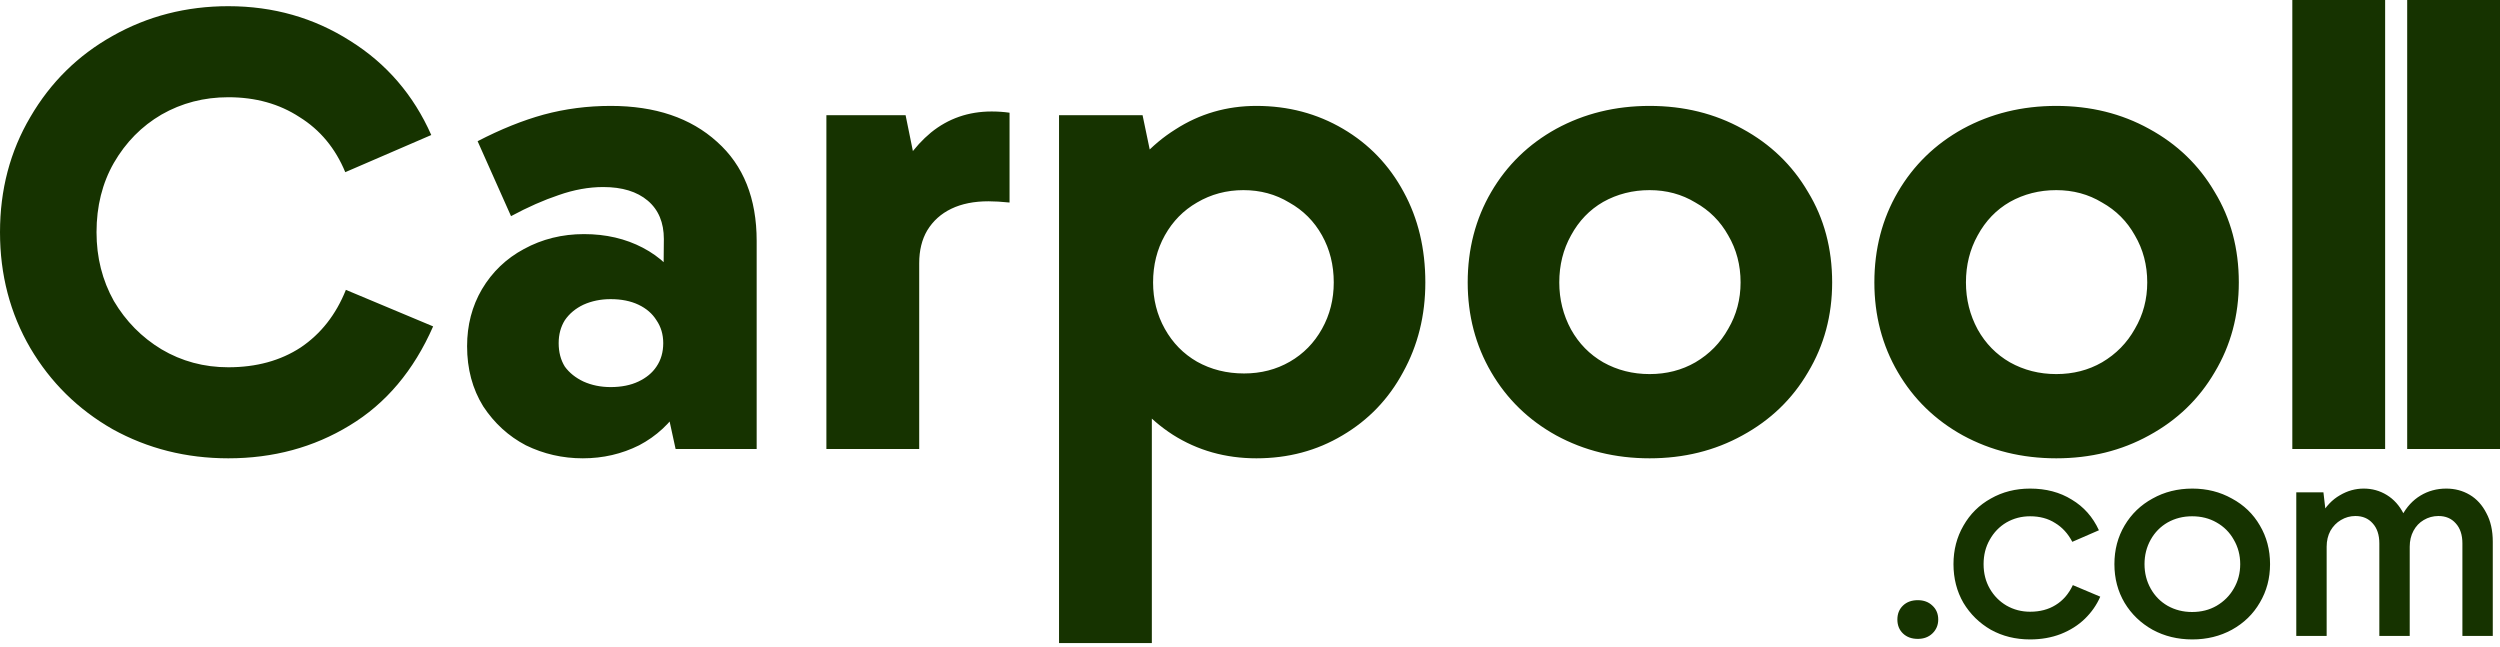 <svg width="336" height="87" viewBox="0 0 336 87" fill="none" xmlns="http://www.w3.org/2000/svg">
<path d="M30.686 61.597C25.031 61.597 19.848 60.293 15.135 57.684C10.478 55.021 6.791 51.386 4.075 46.78C1.358 42.119 0 36.93 0 31.215C0 25.499 1.358 20.338 4.075 15.732C6.791 11.071 10.478 7.436 15.135 4.828C19.848 2.164 25.031 0.832 30.686 0.832C36.729 0.832 42.19 2.386 47.069 5.494C51.948 8.546 55.579 12.763 57.963 18.146L46.404 23.14C45.073 19.922 43.022 17.452 40.25 15.732C37.533 13.956 34.345 13.069 30.686 13.069C27.415 13.069 24.422 13.845 21.705 15.399C19.044 16.953 16.909 19.117 15.302 21.892C13.749 24.611 12.973 27.718 12.973 31.215C12.973 34.6 13.749 37.679 15.302 40.454C16.909 43.173 19.044 45.337 21.705 46.947C24.422 48.556 27.415 49.361 30.686 49.361C34.456 49.361 37.7 48.473 40.416 46.697C43.133 44.866 45.156 42.285 46.487 38.956L58.213 43.867C55.607 49.804 51.865 54.244 46.986 57.185C42.163 60.126 36.729 61.597 30.686 61.597ZM88.972 51.941L89.804 46.114L89.139 41.203L89.222 32.13C89.222 29.91 88.501 28.19 87.06 26.969C85.618 25.748 83.622 25.138 81.072 25.138C79.132 25.138 77.136 25.499 75.085 26.22C73.089 26.886 70.954 27.829 68.681 29.05L64.191 18.978C67.295 17.369 70.261 16.176 73.089 15.399C75.972 14.622 78.965 14.234 82.07 14.234C88.058 14.234 92.826 15.843 96.374 19.062C99.922 22.225 101.696 26.664 101.696 32.38V60.348H90.802L88.972 51.941ZM78.328 61.597C75.611 61.597 73.061 61.014 70.677 59.849C68.349 58.628 66.436 56.88 64.939 54.605C63.498 52.274 62.777 49.583 62.777 46.531C62.777 43.7 63.442 41.148 64.773 38.873C66.159 36.542 68.044 34.738 70.428 33.462C72.867 32.13 75.556 31.464 78.494 31.464C81.433 31.464 84.066 32.075 86.394 33.295C88.723 34.516 90.525 36.237 91.8 38.456C93.075 40.676 93.713 43.229 93.713 46.114C93.713 49.444 92.992 52.274 91.55 54.605C90.109 56.88 88.224 58.628 85.895 59.849C83.567 61.014 81.044 61.597 78.328 61.597ZM82.07 52.024C83.511 52.024 84.759 51.775 85.812 51.275C86.866 50.776 87.67 50.11 88.224 49.277C88.834 48.389 89.139 47.335 89.139 46.114C89.139 44.949 88.834 43.922 88.224 43.034C87.67 42.147 86.866 41.453 85.812 40.953C84.759 40.454 83.511 40.204 82.07 40.204C80.74 40.204 79.52 40.454 78.411 40.953C77.358 41.453 76.526 42.147 75.916 43.034C75.362 43.922 75.085 44.949 75.085 46.114C75.085 47.335 75.362 48.389 75.916 49.277C76.526 50.11 77.358 50.776 78.411 51.275C79.52 51.775 80.74 52.024 82.07 52.024ZM111.067 15.482H121.712L123.541 24.472V60.348H111.067V15.482ZM117.803 35.377C117.859 31.825 118.524 28.495 119.799 25.388C121.074 22.225 122.848 19.7 125.121 17.813C127.45 15.926 130.166 14.983 133.271 14.983C134.103 14.983 134.907 15.039 135.683 15.149V27.219C134.574 27.108 133.631 27.053 132.855 27.053C130.915 27.053 129.252 27.386 127.866 28.052C126.48 28.717 125.399 29.689 124.622 30.965C123.902 32.186 123.541 33.656 123.541 35.377H117.803ZM168.862 61.597C164.704 61.597 160.962 60.542 157.635 58.434C154.364 56.325 151.814 53.467 149.985 49.86C148.155 46.253 147.24 42.285 147.24 37.957C147.24 33.573 148.21 29.578 150.151 25.971C152.091 22.308 154.697 19.45 157.968 17.397C161.239 15.288 164.87 14.234 168.862 14.234C173.131 14.234 177.012 15.26 180.505 17.314C183.997 19.367 186.714 22.197 188.654 25.804C190.595 29.355 191.565 33.407 191.565 37.957C191.565 42.396 190.567 46.419 188.571 50.026C186.631 53.633 183.914 56.464 180.421 58.517C176.984 60.57 173.131 61.597 168.862 61.597ZM167.199 50.193C169.472 50.193 171.523 49.666 173.353 48.611C175.182 47.557 176.624 46.087 177.677 44.2C178.731 42.313 179.257 40.232 179.257 37.957C179.257 35.626 178.731 33.517 177.677 31.631C176.624 29.744 175.155 28.273 173.27 27.219C171.44 26.109 169.389 25.554 167.116 25.554C164.843 25.554 162.764 26.109 160.879 27.219C159.049 28.273 157.608 29.744 156.554 31.631C155.501 33.517 154.974 35.626 154.974 37.957C154.974 40.232 155.501 42.313 156.554 44.2C157.608 46.087 159.049 47.557 160.879 48.611C162.764 49.666 164.87 50.193 167.199 50.193ZM142.334 15.482H153.561L155.556 25.055L154.226 34.711V40.787L154.808 51.192V86.425H142.334V15.482ZM221.709 61.597C217.107 61.597 212.921 60.57 209.151 58.517C205.437 56.464 202.526 53.633 200.42 50.026C198.313 46.419 197.259 42.396 197.259 37.957C197.259 33.462 198.313 29.411 200.42 25.804C202.526 22.197 205.437 19.367 209.151 17.314C212.921 15.26 217.107 14.234 221.709 14.234C226.31 14.234 230.468 15.26 234.183 17.314C237.953 19.367 240.892 22.197 242.998 25.804C245.161 29.355 246.242 33.407 246.242 37.957C246.242 42.396 245.161 46.419 242.998 50.026C240.892 53.633 237.953 56.464 234.183 58.517C230.468 60.57 226.31 61.597 221.709 61.597ZM221.709 50.276C223.982 50.276 226.033 49.749 227.863 48.695C229.748 47.585 231.217 46.087 232.271 44.2C233.379 42.313 233.934 40.232 233.934 37.957C233.934 35.626 233.379 33.517 232.271 31.631C231.217 29.744 229.748 28.273 227.863 27.219C226.033 26.109 223.982 25.554 221.709 25.554C219.436 25.554 217.357 26.081 215.472 27.136C213.642 28.19 212.201 29.689 211.147 31.631C210.094 33.517 209.567 35.626 209.567 37.957C209.567 40.232 210.094 42.341 211.147 44.283C212.201 46.17 213.642 47.64 215.472 48.695C217.357 49.749 219.436 50.276 221.709 50.276ZM276.364 61.597C271.763 61.597 267.577 60.57 263.807 58.517C260.093 56.464 257.182 53.633 255.075 50.026C252.968 46.419 251.915 42.396 251.915 37.957C251.915 33.462 252.968 29.411 255.075 25.804C257.182 22.197 260.093 19.367 263.807 17.314C267.577 15.26 271.763 14.234 276.364 14.234C280.966 14.234 285.124 15.26 288.839 17.314C292.608 19.367 295.547 22.197 297.654 25.804C299.816 29.355 300.897 33.407 300.897 37.957C300.897 42.396 299.816 46.419 297.654 50.026C295.547 53.633 292.608 56.464 288.839 58.517C285.124 60.57 280.966 61.597 276.364 61.597ZM276.364 50.276C278.637 50.276 280.689 49.749 282.518 48.695C284.403 47.585 285.872 46.087 286.926 44.2C288.035 42.313 288.589 40.232 288.589 37.957C288.589 35.626 288.035 33.517 286.926 31.631C285.872 29.744 284.403 28.273 282.518 27.219C280.689 26.109 278.637 25.554 276.364 25.554C274.091 25.554 272.012 26.081 270.127 27.136C268.298 28.19 266.856 29.689 265.803 31.631C264.75 33.517 264.223 35.626 264.223 37.957C264.223 40.232 264.75 42.341 265.803 44.283C266.856 46.17 268.298 47.64 270.127 48.695C272.012 49.749 274.091 50.276 276.364 50.276ZM308.088 0H320.562V60.348H308.088V0ZM323.526 0H336V60.348H323.526V0Z" fill="#163300"/>
<path d="M257.753 85.866C256.934 85.866 256.271 85.625 255.766 85.144C255.26 84.662 255.007 84.035 255.007 83.264C255.007 82.493 255.26 81.867 255.766 81.385C256.271 80.903 256.934 80.663 257.753 80.663C258.547 80.663 259.198 80.903 259.704 81.385C260.234 81.867 260.498 82.493 260.498 83.264C260.498 84.011 260.234 84.638 259.704 85.144C259.198 85.625 258.547 85.866 257.753 85.866ZM272.845 85.939C270.894 85.939 269.136 85.505 267.57 84.638C266.028 83.746 264.8 82.542 263.885 81.024C262.994 79.482 262.548 77.748 262.548 75.82C262.548 73.917 262.994 72.195 263.885 70.653C264.776 69.087 266.004 67.87 267.57 67.003C269.136 66.112 270.894 65.666 272.845 65.666C274.988 65.666 276.855 66.16 278.445 67.148C280.059 68.111 281.275 69.484 282.094 71.267L278.517 72.821C277.939 71.713 277.168 70.87 276.205 70.291C275.265 69.689 274.145 69.388 272.845 69.388C271.689 69.388 270.629 69.665 269.665 70.219C268.726 70.773 267.979 71.544 267.425 72.532C266.871 73.496 266.594 74.592 266.594 75.82C266.594 77.049 266.871 78.145 267.425 79.109C267.979 80.072 268.726 80.831 269.665 81.385C270.629 81.939 271.689 82.216 272.845 82.216C274.17 82.216 275.314 81.915 276.277 81.313C277.265 80.711 278.035 79.819 278.589 78.639L282.275 80.193C281.793 81.301 281.106 82.289 280.215 83.156C279.324 84.023 278.24 84.71 276.964 85.216C275.711 85.698 274.338 85.939 272.845 85.939ZM294.654 85.939C292.679 85.939 290.896 85.505 289.306 84.638C287.717 83.746 286.464 82.542 285.549 81.024C284.634 79.482 284.176 77.748 284.176 75.82C284.176 73.893 284.634 72.159 285.549 70.617C286.464 69.075 287.717 67.87 289.306 67.003C290.896 66.112 292.679 65.666 294.654 65.666C296.605 65.666 298.375 66.112 299.965 67.003C301.578 67.87 302.831 69.075 303.722 70.617C304.637 72.159 305.095 73.893 305.095 75.82C305.095 77.724 304.637 79.446 303.722 80.988C302.831 82.53 301.578 83.746 299.965 84.638C298.375 85.505 296.605 85.939 294.654 85.939ZM294.617 82.253C295.846 82.253 296.942 81.976 297.905 81.421C298.893 80.843 299.663 80.072 300.217 79.109C300.796 78.121 301.085 77.025 301.085 75.82C301.085 74.616 300.796 73.52 300.217 72.532C299.663 71.544 298.893 70.773 297.905 70.219C296.942 69.665 295.846 69.388 294.617 69.388C293.413 69.388 292.317 69.665 291.33 70.219C290.366 70.773 289.608 71.544 289.054 72.532C288.5 73.52 288.223 74.616 288.223 75.82C288.223 77.025 288.5 78.121 289.054 79.109C289.608 80.097 290.366 80.867 291.33 81.421C292.317 81.976 293.413 82.253 294.617 82.253ZM308.62 66.172H312.269L312.702 69.894V85.469H308.62V66.172ZM319.783 73.038C319.783 71.882 319.482 70.978 318.88 70.328C318.302 69.677 317.531 69.352 316.568 69.352C315.869 69.352 315.219 69.533 314.617 69.894C314.039 70.231 313.569 70.713 313.208 71.339C312.871 71.966 312.702 72.677 312.702 73.472H310.751C310.872 71.785 311.269 70.364 311.943 69.207C312.618 68.027 313.461 67.148 314.472 66.569C315.484 65.967 316.556 65.666 317.688 65.666C318.82 65.666 319.856 65.955 320.795 66.533C321.734 67.112 322.481 67.943 323.035 69.027C323.589 70.111 323.866 71.388 323.866 72.857V85.469H319.783V73.038ZM330.947 73.038C330.947 71.882 330.646 70.978 330.044 70.328C329.466 69.677 328.695 69.352 327.732 69.352C327.009 69.352 326.347 69.533 325.745 69.894C325.167 70.231 324.709 70.713 324.372 71.339C324.035 71.966 323.866 72.677 323.866 73.472H321.879C321.903 71.857 322.216 70.472 322.818 69.316C323.445 68.135 324.275 67.232 325.311 66.606C326.347 65.979 327.503 65.666 328.78 65.666C329.936 65.666 330.983 65.943 331.923 66.497C332.862 67.051 333.609 67.87 334.163 68.954C334.741 70.014 335.03 71.303 335.03 72.821V85.469H330.947V73.038Z" fill="#163300"/>
</svg>
